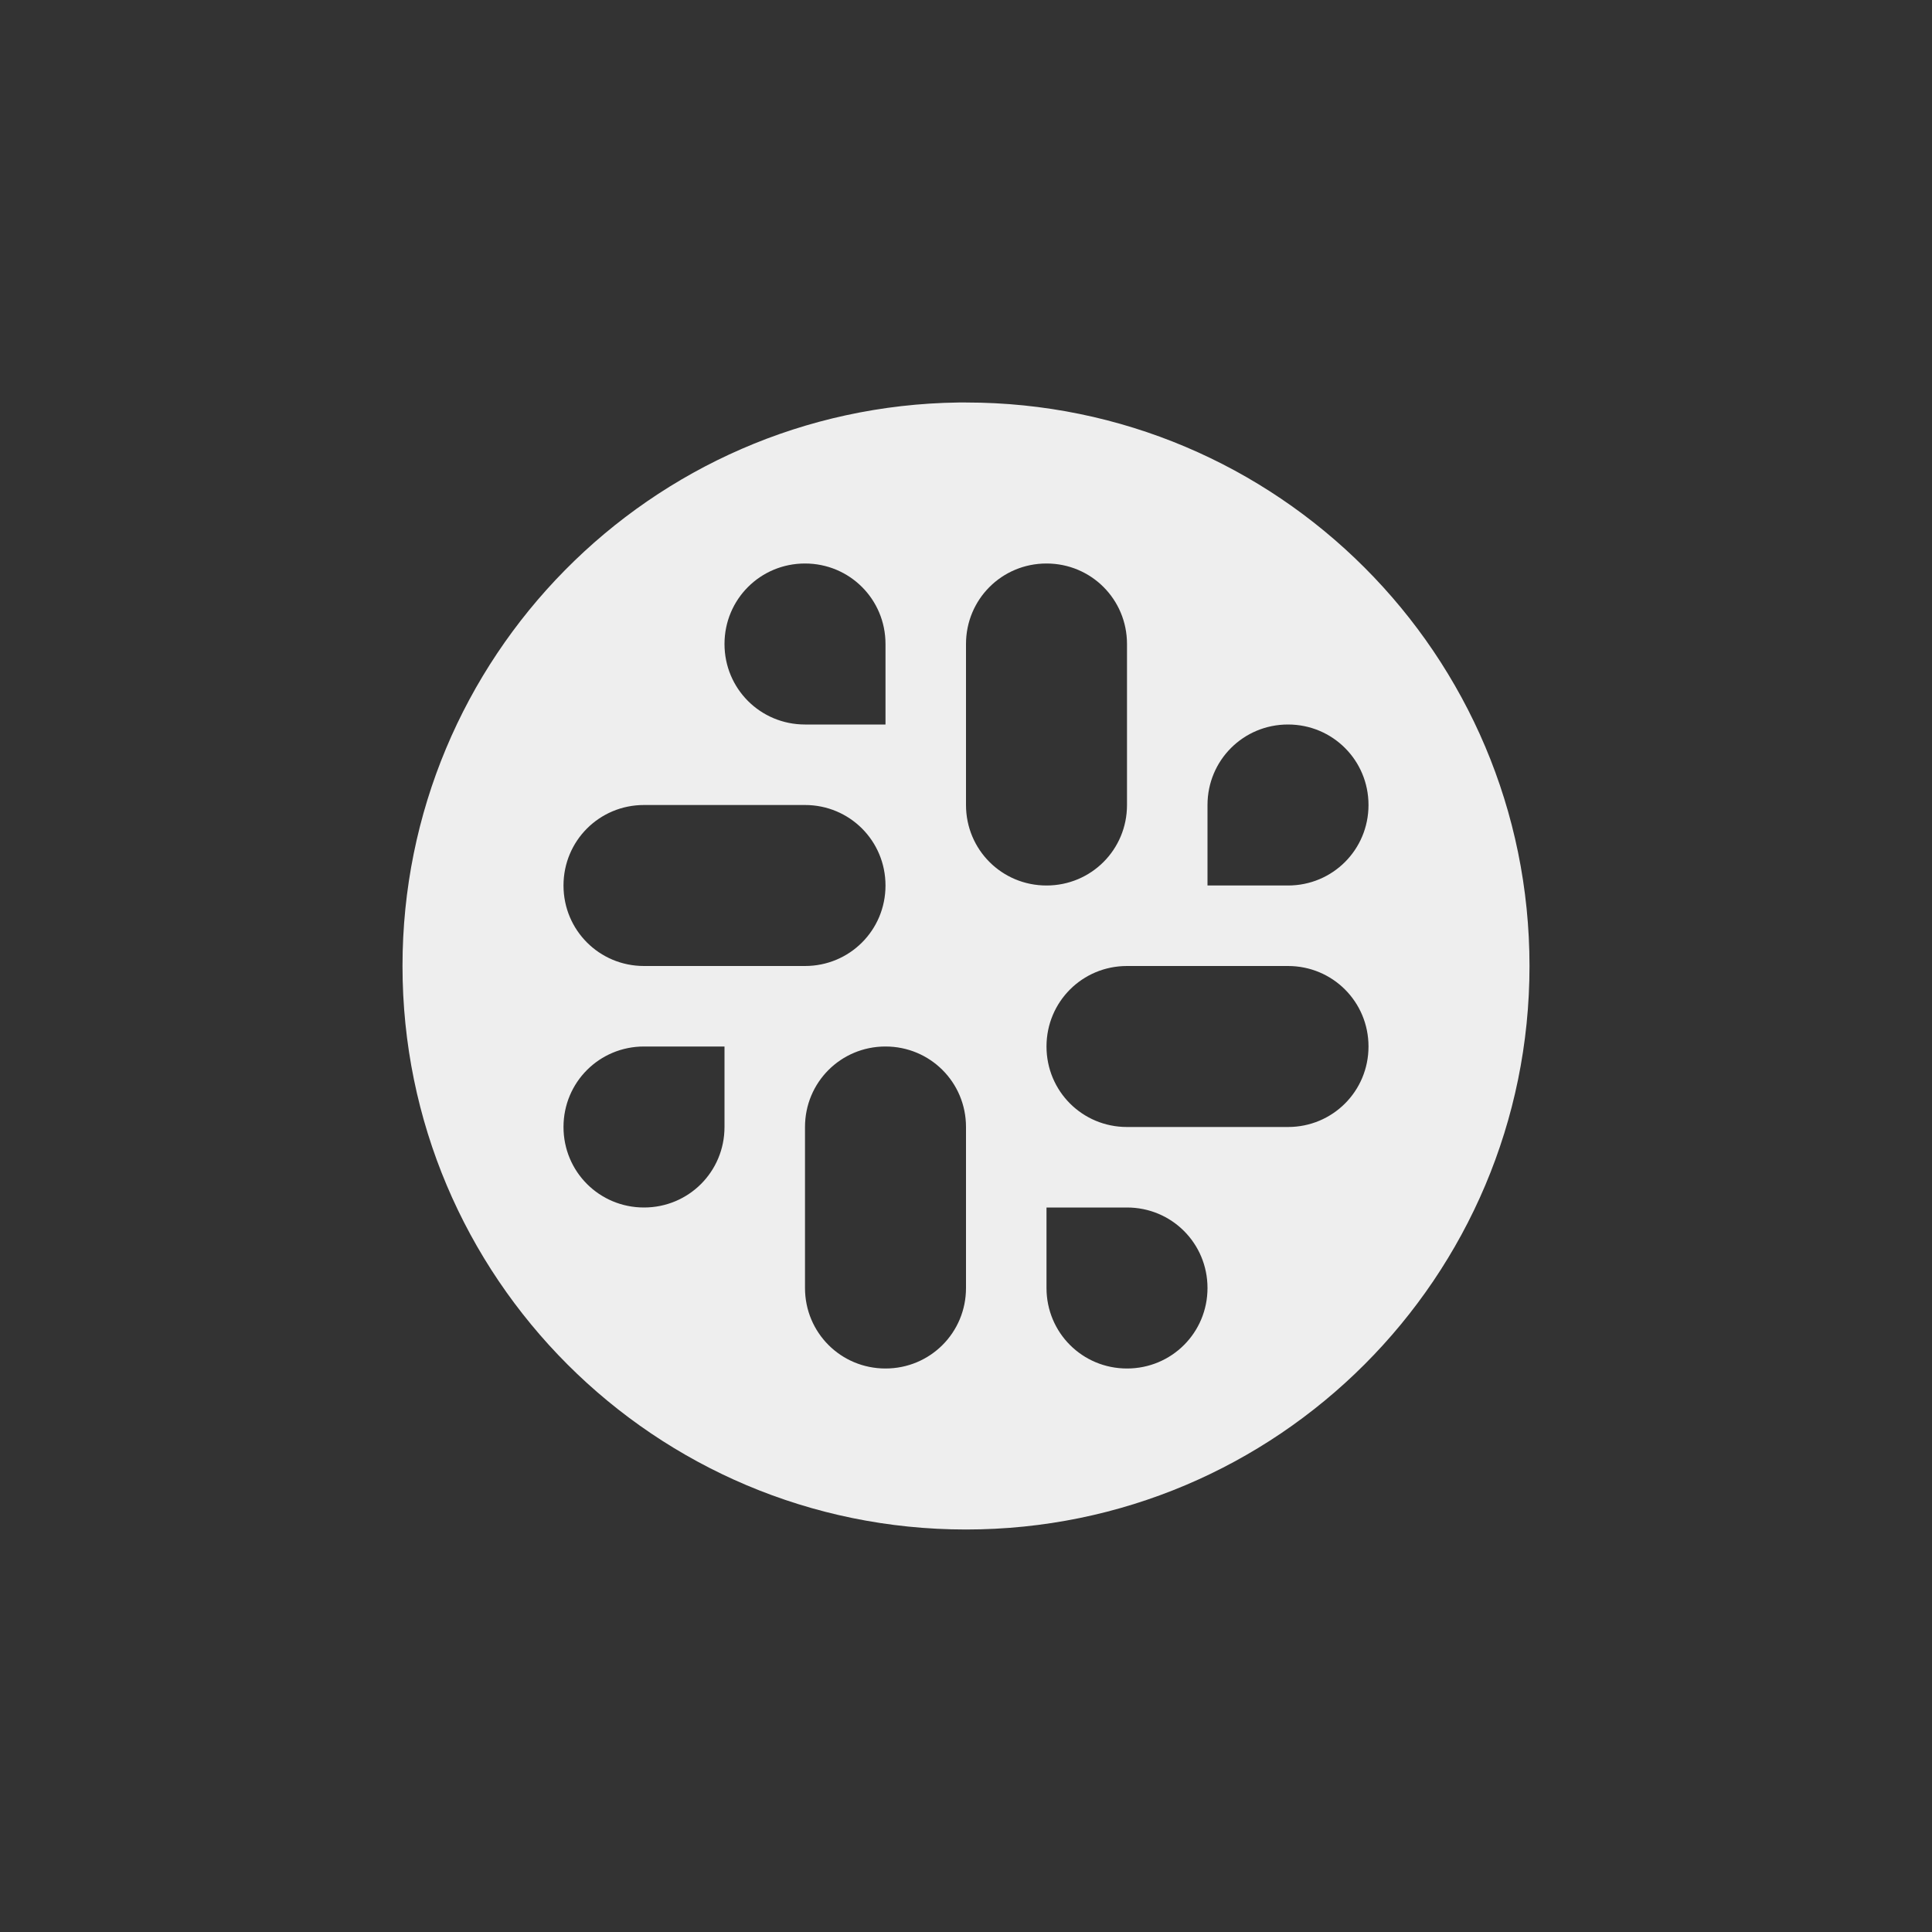 
<svg xmlns="http://www.w3.org/2000/svg" xmlns:xlink="http://www.w3.org/1999/xlink" width="24px" height="24px" viewBox="0 0 24 24" version="1.1">
<rect x="0" y="0" width="24" height="24" fill="#333333" stroke="none"/>
<g id="surface1">
<defs>
  <style id="current-color-scheme" type="text/css">
   .ColorScheme-Text { color:#eeeeee; } .ColorScheme-Highlight { color:#424242; }
  </style>
 </defs>
<path style="fill:currentColor" class="ColorScheme-Text" d="M 11.906 5 C 8.078 5.051 5 8.172 5 12 C 5 15.867 8.133 19 12 19 C 15.867 19 19 15.867 19 12 C 19 8.133 15.867 5 12 5 C 11.969 5 11.938 5 11.906 5 Z M 10 7 C 10.555 7 11 7.445 11 8 L 11 9 L 10 9 C 9.445 9 9 8.555 9 8 C 9 7.445 9.445 7 10 7 Z M 13 7 C 13.555 7 14 7.445 14 8 L 14 10 C 14 10.555 13.555 11 13 11 C 12.445 11 12 10.555 12 10 L 12 8 C 12 7.445 12.445 7 13 7 Z M 16 9 C 16.555 9 17 9.445 17 10 C 17 10.555 16.555 11 16 11 L 15 11 L 15 10 C 15 9.445 15.445 9 16 9 Z M 8 10 L 10 10 C 10.555 10 11 10.445 11 11 C 11 11.555 10.555 12 10 12 L 8 12 C 7.445 12 7 11.555 7 11 C 7 10.445 7.445 10 8 10 Z M 14 12 L 16 12 C 16.555 12 17 12.445 17 13 C 17 13.555 16.555 14 16 14 L 14 14 C 13.445 14 13 13.555 13 13 C 13 12.445 13.445 12 14 12 Z M 8 13 L 9 13 L 9 14 C 9 14.555 8.555 15 8 15 C 7.445 15 7 14.555 7 14 C 7 13.445 7.445 13 8 13 Z M 11 13 C 11.555 13 12 13.445 12 14 L 12 16 C 12 16.555 11.555 17 11 17 C 10.445 17 10 16.555 10 16 L 10 14 C 10 13.445 10.445 13 11 13 Z M 13 15 L 14 15 C 14.555 15 15 15.445 15 16 C 15 16.555 14.555 17 14 17 C 13.445 17 13 16.555 13 16 Z M 13 15 "/>
</g>
</svg>

